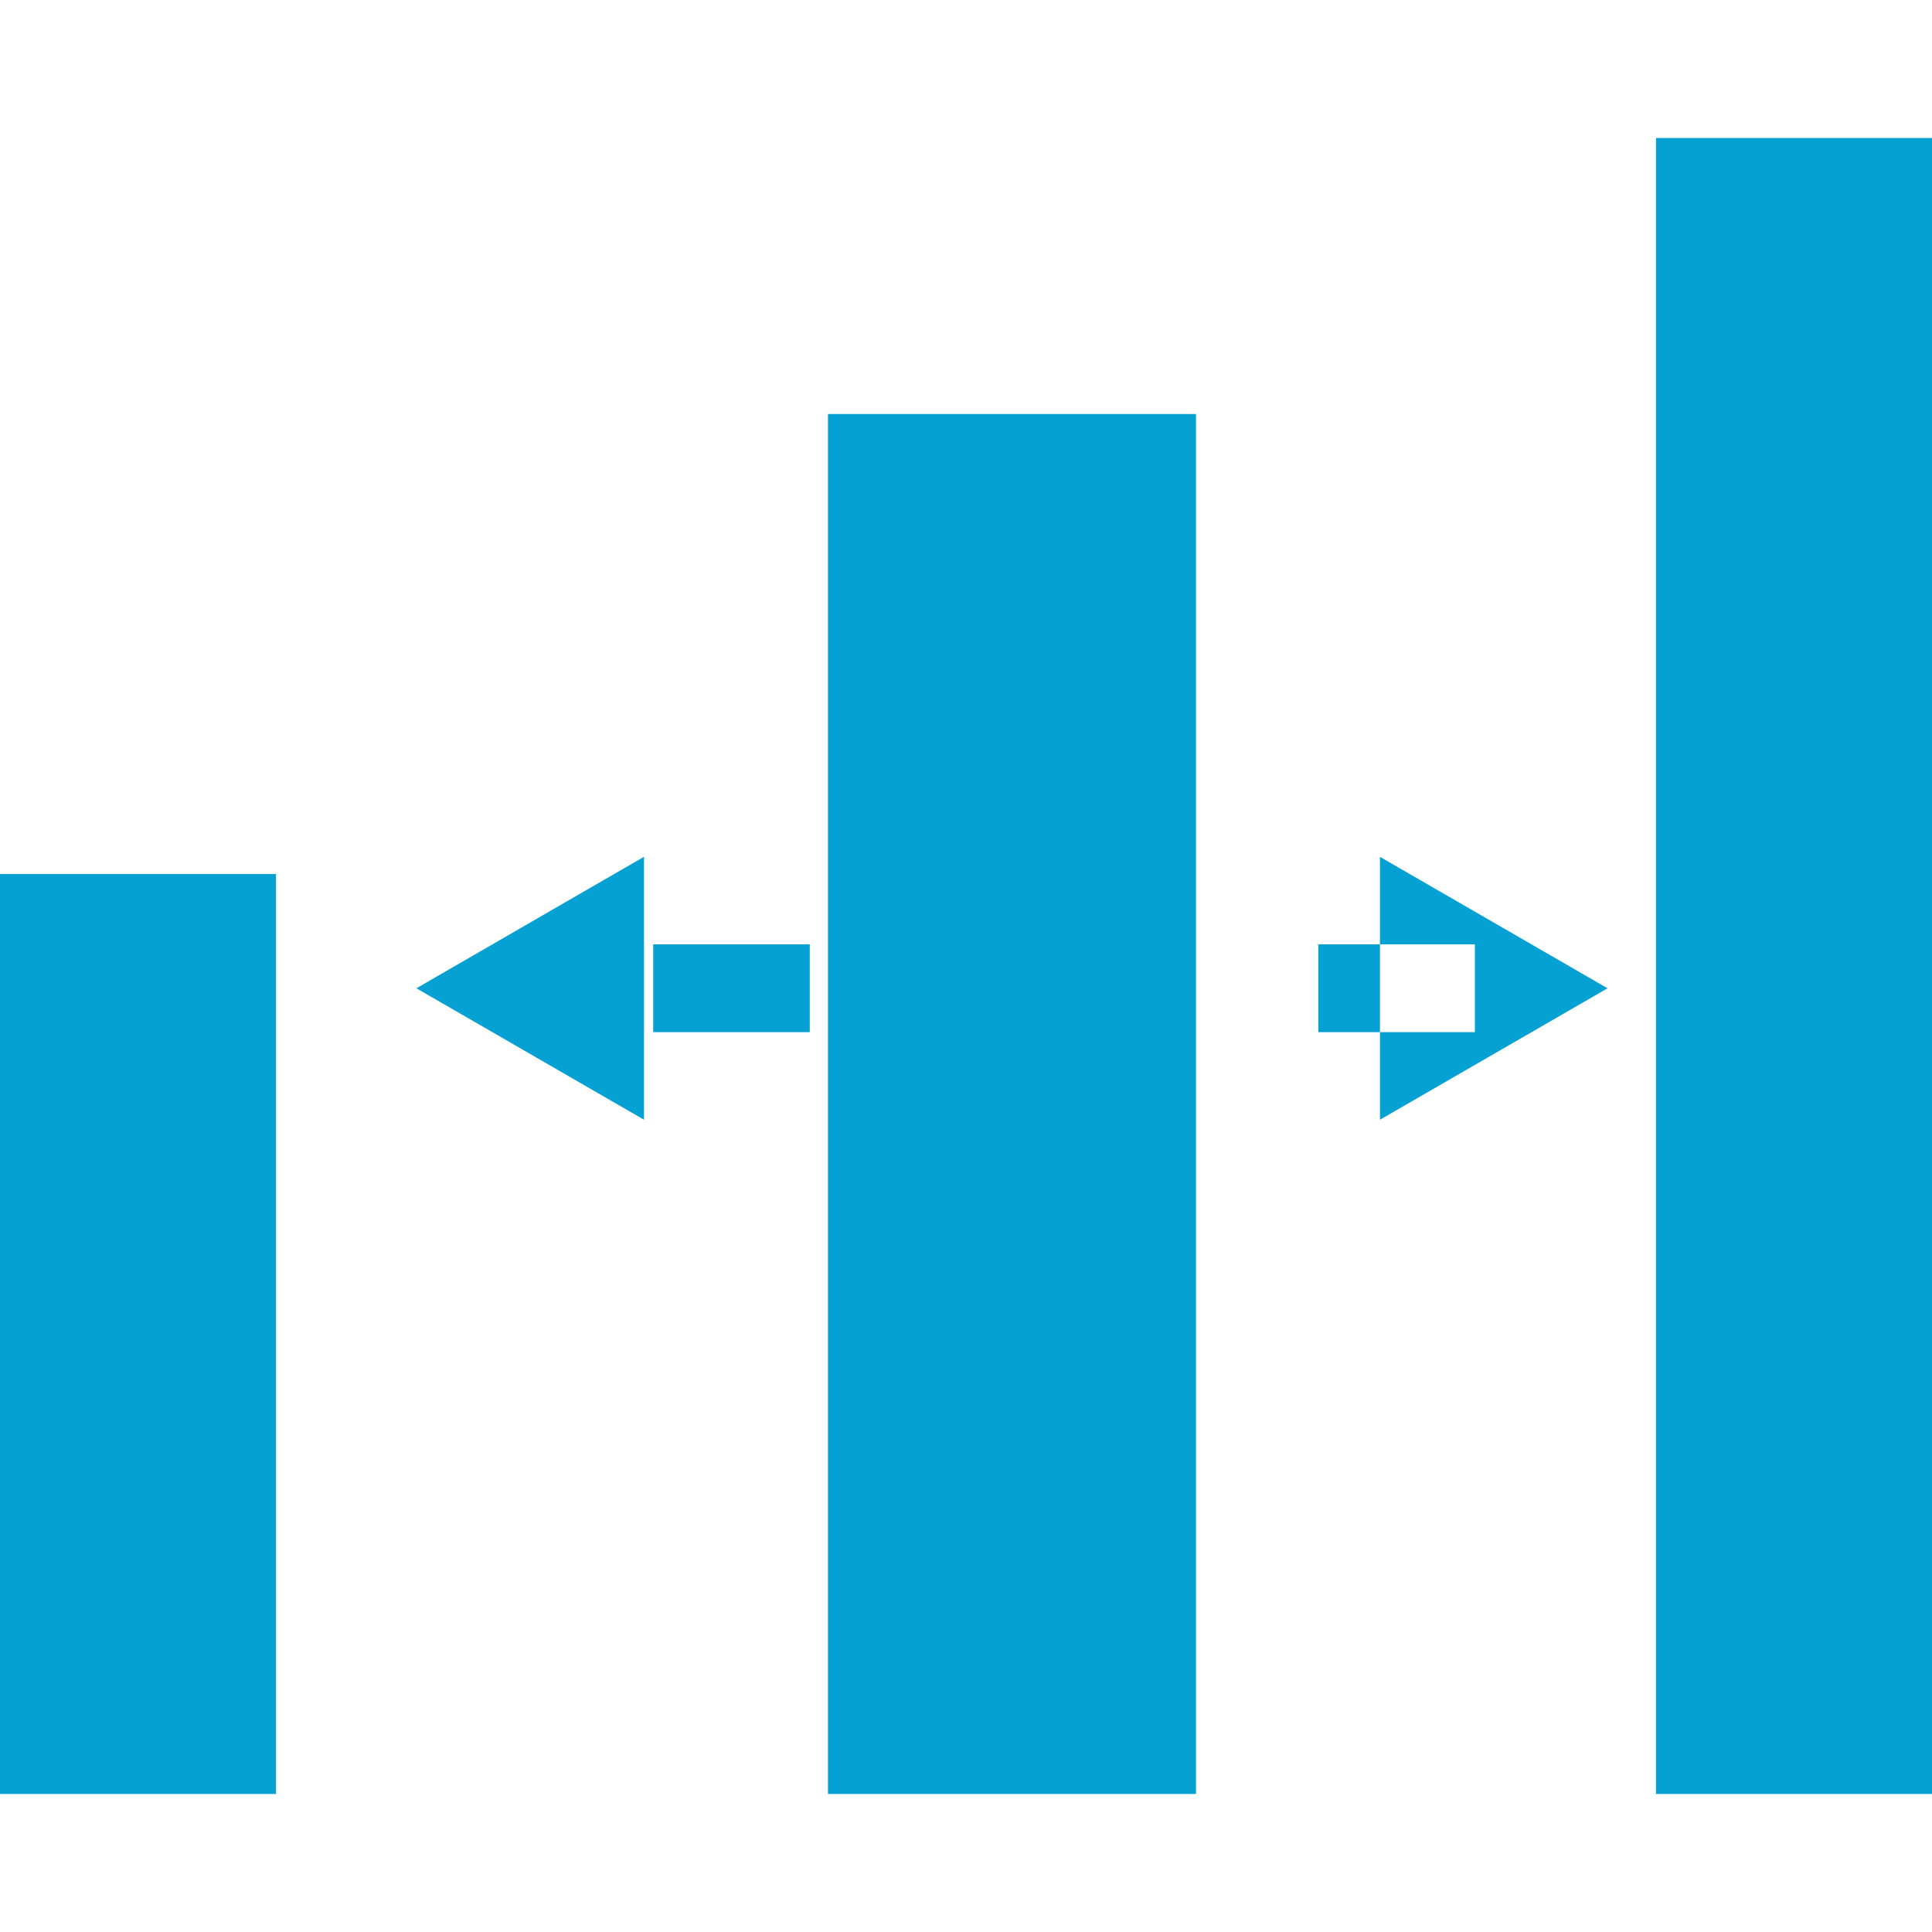 <?xml version="1.0" encoding="UTF-8" standalone="no"?>
<!-- Generator: Adobe Illustrator 17.0.0, SVG Export Plug-In . SVG Version: 6.00 Build 0)  -->

<svg
   xmlns:dc="http://purl.org/dc/elements/1.1/"
   xmlns:cc="http://creativecommons.org/ns#"
   xmlns:rdf="http://www.w3.org/1999/02/22-rdf-syntax-ns#"
   xmlns:svg="http://www.w3.org/2000/svg"
   xmlns="http://www.w3.org/2000/svg"
   xmlns:sodipodi="http://sodipodi.sourceforge.net/DTD/sodipodi-0.dtd"
   xmlns:inkscape="http://www.inkscape.org/namespaces/inkscape"
   version="1.1"
   id="Layer_1"
   x="0px"
   y="0px"
   width="30"
   height="30"
   viewBox="0 0 30 30"
   enable-background="new 0 0 21 18"
   xml:space="preserve"
   inkscape:version="0.48.3.1 r9886"
   sodipodi:docname="drift.svg"><defs
   id="defs3360" /><sodipodi:namedview
   pagecolor="#ffffff"
   bordercolor="#666666"
   borderopacity="1"
   objecttolerance="10"
   gridtolerance="10"
   guidetolerance="10"
   inkscape:pageopacity="0"
   inkscape:pageshadow="2"
   inkscape:window-width="1051"
   inkscape:window-height="758"
   id="namedview3358"
   showgrid="false"
   inkscape:zoom="13.111111"
   inkscape:cx="-2.2372881"
   inkscape:cy="9"
   inkscape:window-x="65"
   inkscape:window-y="24"
   inkscape:window-maximized="0"
   inkscape:current-layer="Layer_1" />
<path
   d="m 12.857,6.429 h 5.714 V 27.857 H 12.857 V 6.429 z M 0,13.571 H 4.286 V 27.857 H 0 V 13.571 z M 25.714,2.143 H 30 V 27.857 H 25.714 V 2.143 z M 20.471,14.663 h 2.431 v 1.364 h -2.431 v -1.364 z m 0.957,2.724 3.534,-2.041 -3.534,-2.041 v 4.083 z M 10.143,14.663 h 2.431 v 1.364 H 10.143 V 14.663 z M 10,13.304 6.466,15.346 10,17.387 v -4.083 z"
   id="path3356"
   inkscape:connector-curvature="0"
   style="fill:#06a1d3" />
</svg>
